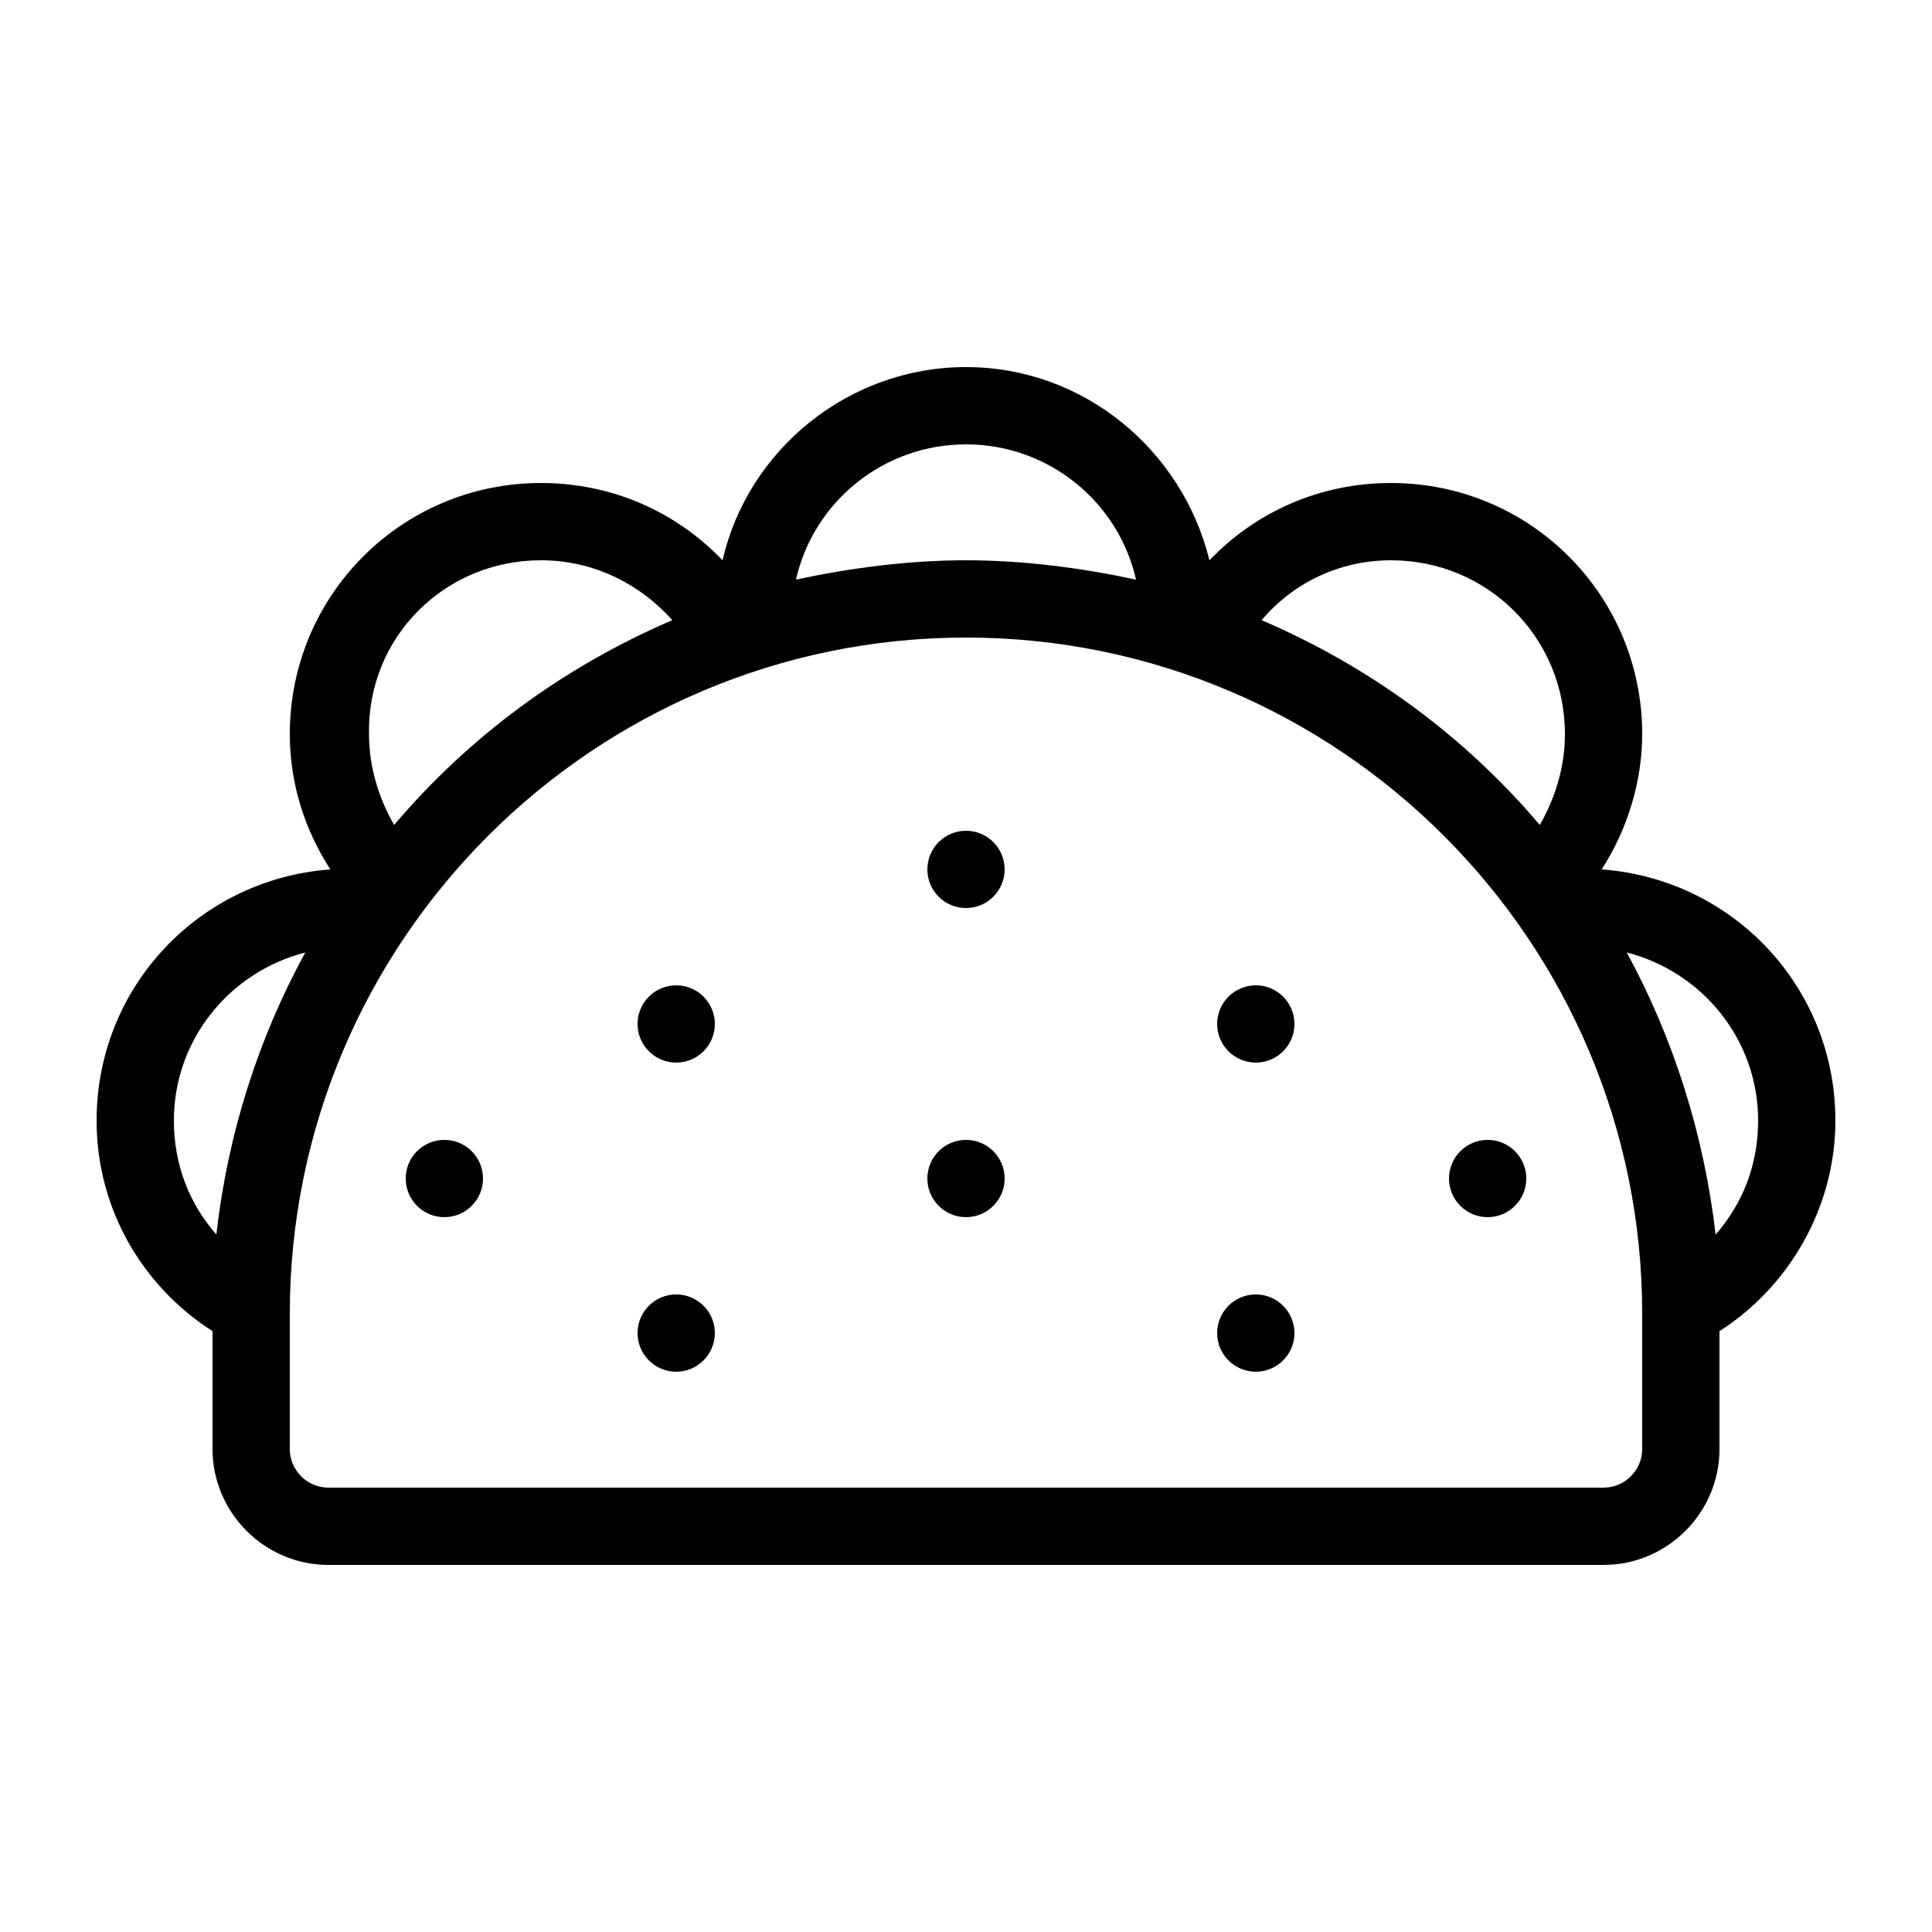 <?xml version="1.0" encoding="utf-8"?>
<!-- Generator: Adobe Illustrator 21.0.2, SVG Export Plug-In . SVG Version: 6.00 Build 0)  -->
<svg version="1.1" id="Layer_1" xmlns="http://www.w3.org/2000/svg" xmlns:xlink="http://www.w3.org/1999/xlink" x="0px" y="0px"
	 viewBox="0 0 100 100" style="enable-background:new 0 0 100 100;" xml:space="preserve">
<g>
	<path d="M82.9,45c1.3-2,2.1-4.5,2.1-7c0-7.2-5.8-13-13-13c-3.7,0-7,1.5-9.4,4c-1.4-5.7-6.5-10-12.6-10s-11.3,4.3-12.6,10
		c-2.4-2.5-5.7-4-9.4-4c-7.2,0-13,5.8-13,13c0,2.6,0.8,5,2.1,7C10.3,45.5,5,51.1,5,58c0,4.6,2.4,8.6,6,10.9V75c0,3.3,2.7,6,6,6h66
		c3.3,0,6-2.7,6-6v-6.1c3.6-2.3,6-6.4,6-10.9C95,51.1,89.7,45.5,82.9,45z M72,29c5,0,9,4,9,9c0,1.7-0.5,3.3-1.3,4.7
		c-3.9-4.6-8.8-8.2-14.4-10.6C66.9,30.2,69.3,29,72,29z M50,23c4.3,0,7.9,3,8.8,7C56,29.4,53,29,50,29s-6,0.4-8.8,1
		C42.1,26,45.7,23,50,23z M28,29c2.7,0,5.1,1.2,6.8,3.1c-5.6,2.4-10.5,6-14.4,10.6c-0.8-1.4-1.3-3-1.3-4.7C19,33,23,29,28,29z
		 M11.2,63.9C9.8,62.3,9,60.3,9,58c0-4.2,2.9-7.7,6.8-8.7C13.4,53.7,11.8,58.6,11.2,63.9z M85,75c0,1.1-0.9,2-2,2H17
		c-1.1,0-2-0.9-2-2v-7c0-19.3,15.7-35,35-35s35,15.7,35,35V75z M88.8,63.9c-0.6-5.2-2.2-10.2-4.6-14.6c3.9,1,6.8,4.5,6.8,8.7
		C91,60.3,90.2,62.3,88.8,63.9z"/>
	<circle cx="35" cy="69" r="2"/>
	<circle cx="65" cy="69" r="2"/>
	<circle cx="50" cy="61" r="2"/>
	<circle cx="35" cy="53" r="2"/>
	<circle cx="23" cy="61" r="2"/>
	<circle cx="77" cy="61" r="2"/>
	<circle cx="65" cy="53" r="2"/>
	<circle cx="50" cy="45" r="2"/>
</g>
</svg>
